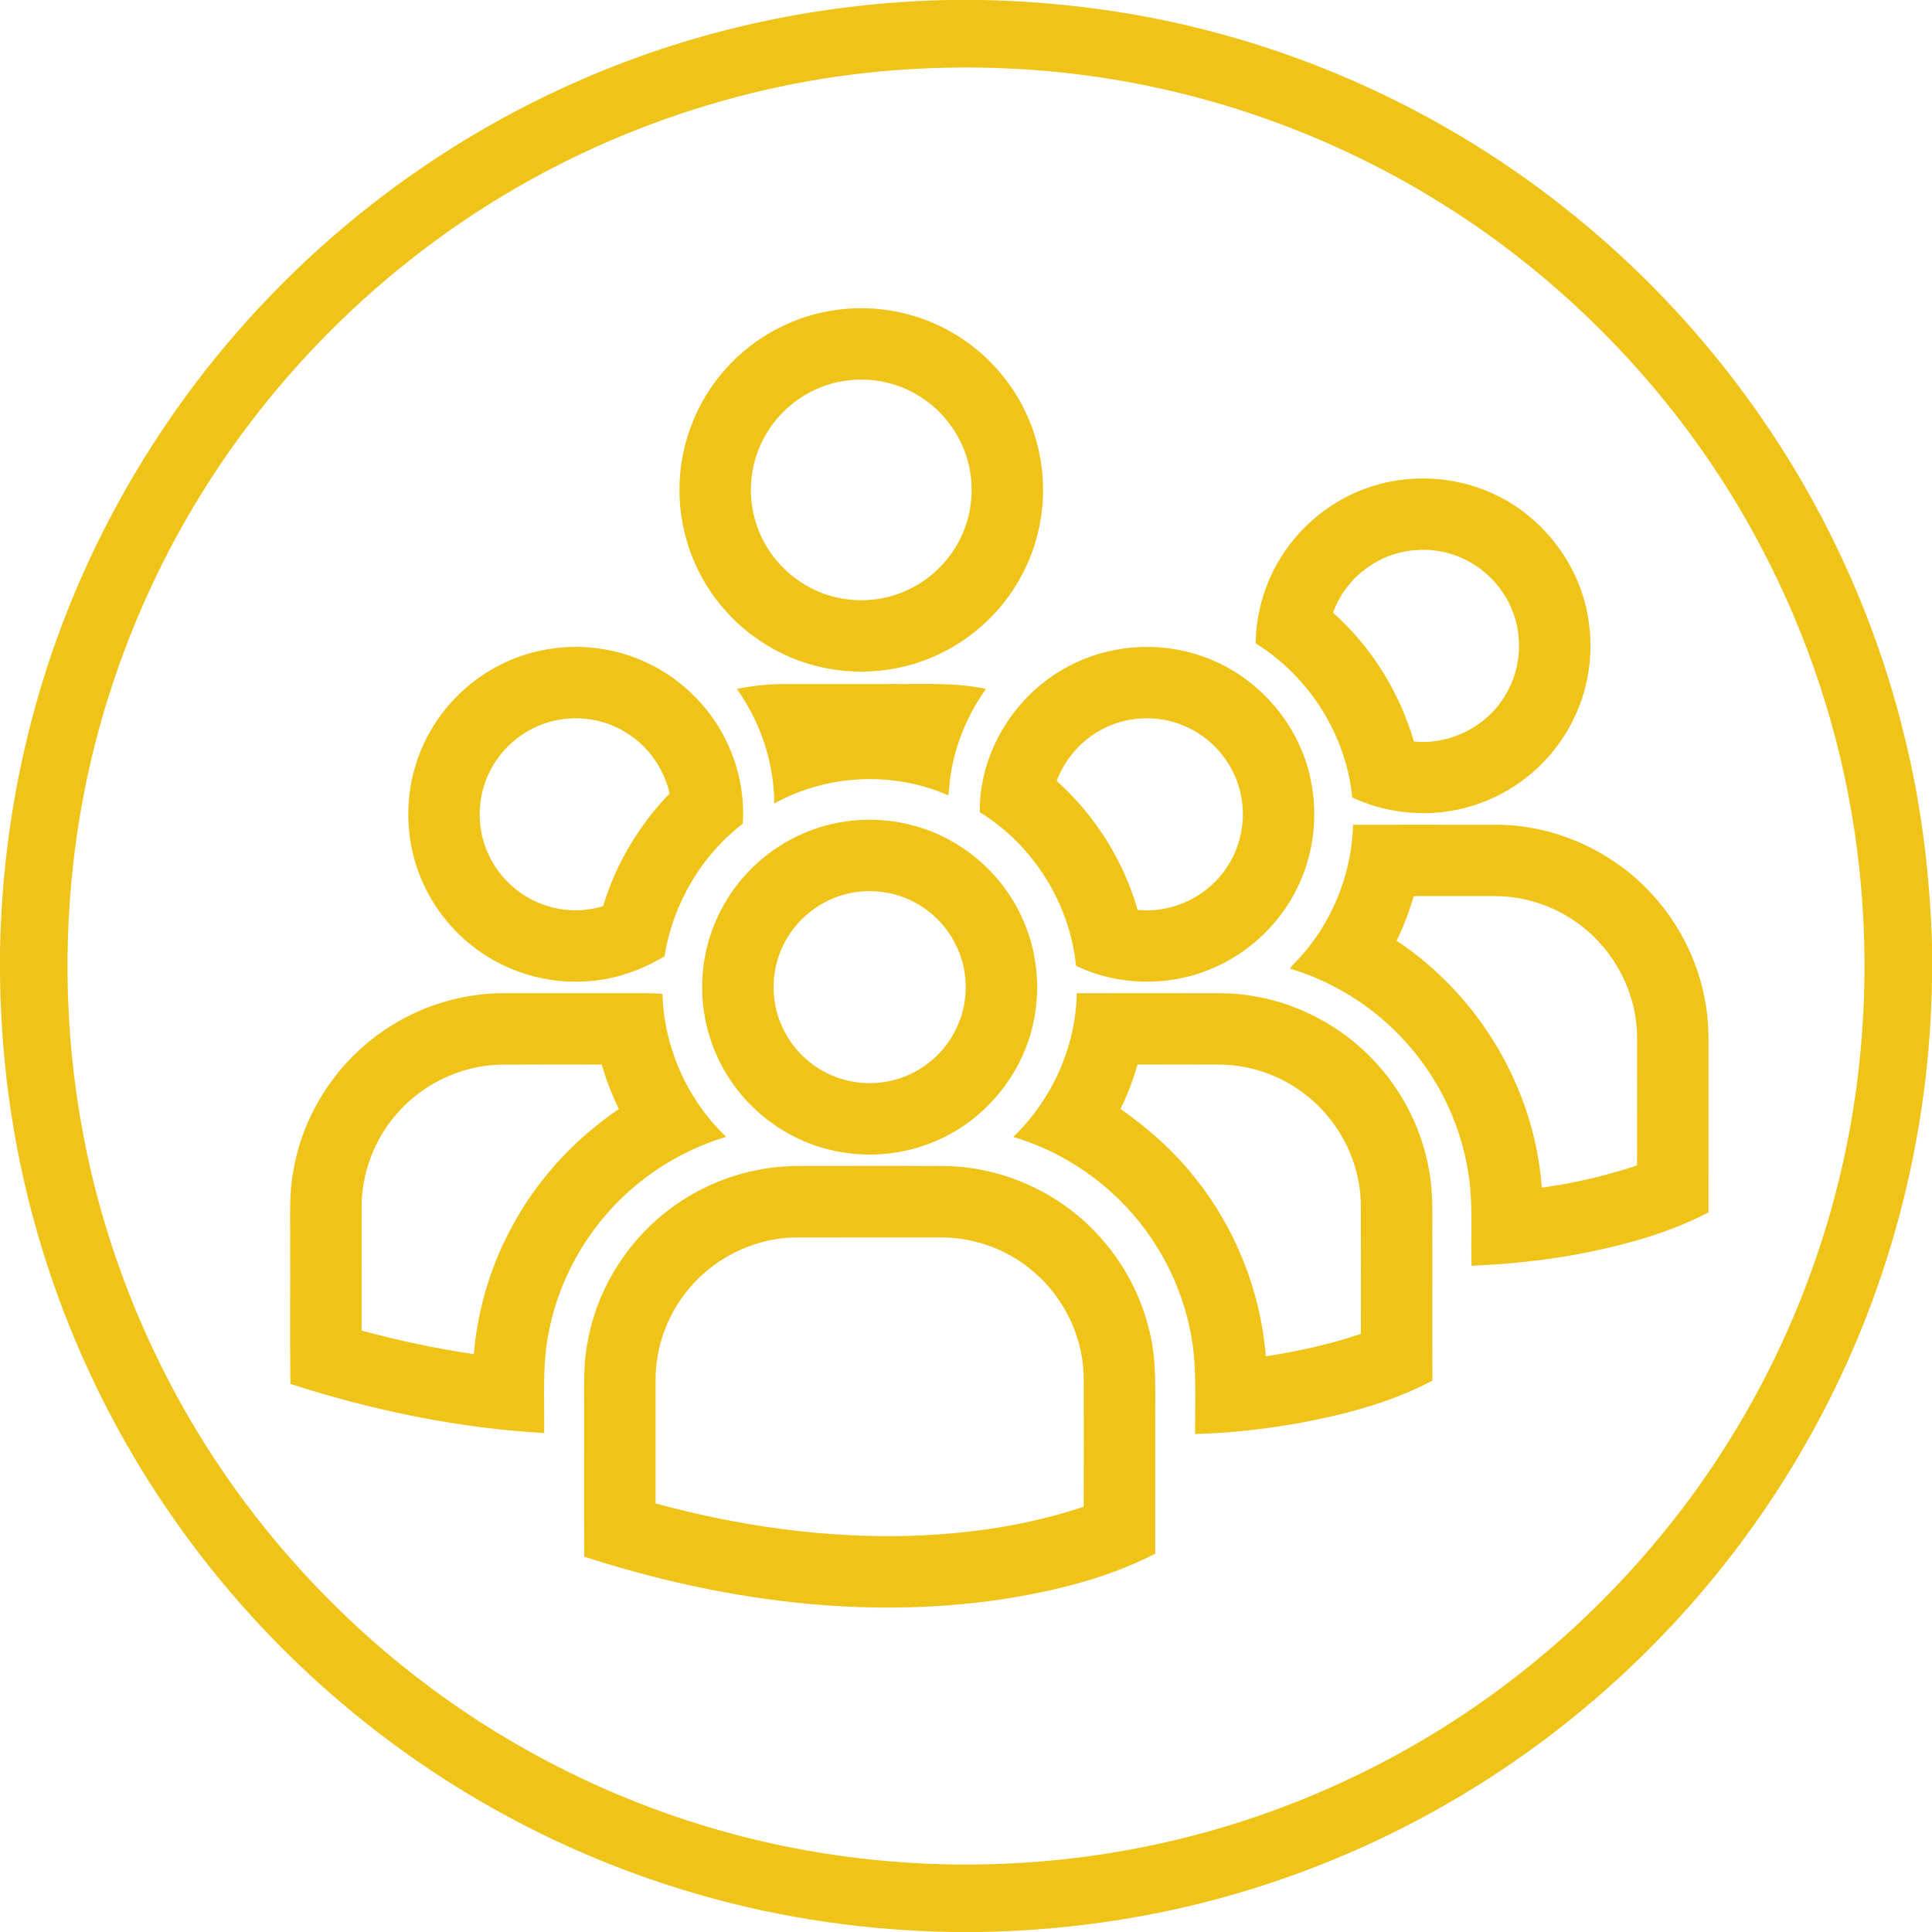<?xml version="1.0" encoding="UTF-8" ?>
<!DOCTYPE svg PUBLIC "-//W3C//DTD SVG 1.1//EN" "http://www.w3.org/Graphics/SVG/1.1/DTD/svg11.dtd">
<svg width="1072pt" height="1072pt" viewBox="0 0 1072 1072" version="1.1" xmlns="http://www.w3.org/2000/svg">
<g id="#ffffffff">
</g>
<g id="#f0c319ff">
<path fill="#f0c319" opacity="1.00" d=" M 526.36 0.00 L 545.68 0.00 C 585.72 0.94 625.70 5.89 664.59 15.53 C 740.27 34.15 811.74 69.64 872.32 118.67 C 923.99 160.28 967.81 211.58 1000.91 269.08 C 1026.17 313.04 1045.21 360.58 1057.05 409.89 C 1066.17 447.10 1070.77 485.31 1072.00 523.57 L 1072.00 542.65 C 1070.98 626.68 1050.07 710.44 1010.85 784.80 C 978.40 846.72 933.63 902.15 880.02 947.02 C 820.95 996.65 750.98 1033.22 676.51 1053.39 C 633.24 1065.16 588.47 1071.23 543.65 1072.00 L 528.34 1072.00 C 481.36 1071.20 434.45 1064.55 389.26 1051.65 C 333.12 1035.72 279.67 1010.44 231.66 977.27 C 178.28 940.36 131.59 893.76 94.75 840.32 C 49.12 774.49 18.68 698.24 6.41 619.09 C 2.45 593.78 0.42 568.18 0.00 542.56 L 0.00 527.33 C 0.98 474.07 9.64 420.94 26.12 370.26 C 48.62 300.95 85.54 236.42 133.74 181.79 C 185.56 122.93 250.37 75.54 322.32 44.33 C 386.52 16.22 456.33 1.40 526.36 0.00 M 498.55 38.81 C 410.11 45.16 323.68 76.04 251.02 126.80 C 194.51 166.31 146.19 217.53 110.24 276.38 C 73.08 337.25 49.10 406.17 40.89 477.04 C 34.13 534.86 37.32 593.87 50.62 650.56 C 59.43 687.81 72.50 724.07 89.63 758.31 C 121.17 821.92 166.80 878.37 221.83 923.18 C 266.94 959.91 318.59 988.57 373.59 1007.51 C 468.80 1040.46 574.08 1043.33 671.04 1016.08 C 707.76 1005.76 743.27 991.17 776.66 972.76 C 839.27 938.35 894.08 890.06 936.71 832.77 C 982.52 771.10 1013.77 698.67 1027.03 622.99 C 1036.31 569.90 1036.99 515.32 1029.13 462.00 C 1020.89 406.34 1002.99 352.13 976.59 302.44 C 945.16 242.93 901.24 190.18 848.97 147.84 C 789.78 99.94 719.41 65.97 645.10 49.39 C 597.13 38.61 547.56 35.27 498.55 38.81 Z" />
<path fill="#f0c319" opacity="1.00" d=" M 466.46 171.66 C 486.84 169.33 507.91 173.33 525.93 183.17 C 542.29 192.01 556.11 205.48 565.37 221.61 C 574.68 237.70 579.32 256.43 578.70 275.01 C 578.16 293.73 572.25 312.28 561.78 327.82 C 550.89 344.18 535.09 357.22 516.96 364.80 C 498.45 372.63 477.57 374.63 457.88 370.66 C 436.80 366.47 417.18 355.26 402.87 339.22 C 386.33 321.02 376.94 296.56 377.02 271.97 C 376.87 247.37 386.22 222.89 402.70 204.63 C 418.95 186.32 442.11 174.32 466.46 171.66 M 469.14 211.25 C 455.91 213.11 443.40 219.52 434.09 229.10 C 424.38 238.98 418.17 252.23 416.93 266.04 C 415.60 279.50 418.93 293.37 426.27 304.74 C 434.38 317.47 447.33 327.04 461.94 330.93 C 476.07 334.78 491.59 333.33 504.73 326.83 C 517.79 320.49 528.43 309.34 534.15 295.99 C 540.12 282.28 540.73 266.35 535.89 252.20 C 530.86 237.25 519.79 224.48 505.74 217.34 C 494.56 211.56 481.58 209.46 469.14 211.25 Z" />
<path fill="#f0c319" opacity="1.00" d=" M 760.96 269.95 C 781.35 263.31 804.05 264.07 823.97 272.03 C 854.68 283.98 877.72 313.38 881.70 346.13 C 884.41 366.32 880.28 387.39 869.95 404.97 C 859.45 423.17 842.55 437.55 822.93 445.06 C 799.70 454.10 772.90 453.07 750.35 442.51 C 746.86 407.73 726.39 375.33 696.70 356.96 C 696.94 336.17 704.47 315.56 717.69 299.53 C 728.89 285.80 744.09 275.37 760.96 269.95 M 769.93 308.80 C 756.06 314.28 744.61 325.86 739.65 339.97 C 760.97 358.91 776.56 384.07 784.53 411.43 C 804.65 413.47 825.30 402.96 835.43 385.45 C 843.63 371.84 845.13 354.49 839.48 339.65 C 834.38 325.97 823.40 314.63 809.89 309.10 C 797.28 303.83 782.62 303.73 769.93 308.80 Z" />
<path fill="#f0c319" opacity="1.00" d=" M 277.76 368.78 C 296.83 359.13 319.29 356.48 340.12 361.24 C 361.67 366.07 381.24 378.95 394.29 396.75 C 407.03 413.93 413.59 435.67 412.15 457.04 C 388.97 474.86 373.30 501.75 368.73 530.59 C 354.13 539.48 337.20 544.72 320.05 544.71 C 298.56 544.94 277.12 537.34 260.55 523.67 C 245.95 511.74 235.09 495.27 230.01 477.10 C 224.04 456.04 225.78 432.88 235.00 413.01 C 243.70 394.00 259.05 378.13 277.76 368.78 M 304.07 400.82 C 289.99 405.01 277.90 415.34 271.51 428.56 C 265.17 441.44 264.43 456.92 269.48 470.35 C 274.28 483.35 284.37 494.27 296.94 500.10 C 308.60 505.61 322.32 506.60 334.66 502.81 C 341.65 479.39 354.56 457.84 371.54 440.28 C 368.45 426.65 359.89 414.31 348.02 406.88 C 335.20 398.56 318.67 396.34 304.07 400.82 Z" />
<path fill="#f0c319" opacity="1.00" d=" M 592.67 369.80 C 614.91 357.83 642.11 355.64 666.01 363.78 C 696.73 373.85 720.99 401.10 727.31 432.82 C 731.45 452.64 728.94 473.80 720.12 492.04 C 710.88 511.35 694.73 527.25 675.26 536.18 C 650.83 547.62 621.42 547.51 597.06 535.92 C 593.62 501.31 573.28 468.84 543.63 450.67 C 543.28 417.38 563.31 385.21 592.67 369.80 M 613.63 403.60 C 601.12 409.47 591.19 420.36 586.33 433.28 C 607.54 452.37 623.38 477.40 631.23 504.86 C 650.54 506.92 670.41 497.31 680.90 480.99 C 689.51 468.07 691.91 451.29 687.36 436.45 C 683.12 422.25 672.66 410.03 659.22 403.75 C 645.08 396.83 627.82 396.84 613.63 403.60 Z" />
<path fill="#f0c319" opacity="1.00" d=" M 408.82 382.23 C 417.75 380.46 426.83 379.53 435.94 379.55 C 456.28 379.52 476.62 379.54 496.96 379.53 C 513.68 379.67 530.61 378.65 547.08 382.27 C 535.97 397.77 528.73 416.11 526.87 435.13 C 526.69 437.19 526.51 439.26 526.17 441.31 C 495.55 427.82 458.84 429.62 429.60 445.82 C 429.52 423.12 422.00 400.68 408.82 382.23 Z" />
<path fill="#f0c319" opacity="1.00" d=" M 469.55 455.75 C 488.86 453.04 509.02 456.48 526.20 465.73 C 543.83 475.06 558.26 490.25 566.71 508.31 C 574.63 525.06 577.23 544.20 574.31 562.48 C 569.45 594.68 546.18 623.19 515.68 634.54 C 493.41 643.11 467.82 642.61 445.93 633.13 C 429.35 626.06 414.97 614.01 405.03 598.99 C 393.74 582.05 388.28 561.31 389.85 541.00 C 391.21 521.00 399.38 501.57 412.64 486.54 C 427.13 469.92 447.69 458.73 469.55 455.75 M 471.42 495.63 C 457.98 498.45 445.81 506.75 438.21 518.19 C 431.17 528.61 428.08 541.59 429.61 554.07 C 431.30 568.86 439.61 582.69 451.79 591.23 C 463.85 599.88 479.64 603.01 494.11 599.75 C 509.66 596.38 523.39 585.59 530.32 571.27 C 535.86 560.31 537.24 547.39 534.42 535.46 C 531.33 522.36 523.06 510.58 511.79 503.22 C 500.07 495.41 485.18 492.65 471.42 495.63 Z" />
<path fill="#f0c319" opacity="1.00" d=" M 718.32 534.36 C 738.31 514.08 750.01 486.05 750.77 457.61 C 777.82 457.61 804.88 457.57 831.94 457.63 C 866.05 458.22 899.33 474.64 920.88 501.03 C 933.64 516.51 942.44 535.25 946.04 554.99 C 947.91 564.53 948.10 574.29 948.00 583.98 C 947.99 613.56 948.01 643.13 947.99 672.71 C 927.62 683.35 905.34 689.73 882.94 694.44 C 861.08 698.99 838.82 701.34 816.54 702.35 C 815.94 685.55 817.44 668.63 814.88 651.94 C 810.43 621.26 795.36 592.32 772.97 570.92 C 756.91 555.46 737.15 543.85 715.78 537.48 C 716.52 536.36 717.34 535.29 718.32 534.36 M 784.44 497.22 C 781.98 505.72 778.77 514.00 774.95 521.98 C 820.68 552.31 851.59 604.12 855.47 658.97 C 873.41 656.51 891.13 652.38 908.32 646.67 C 908.38 622.77 908.36 598.87 908.33 574.97 C 908.11 550.94 895.94 527.58 876.75 513.22 C 863.40 503.05 846.75 497.36 829.97 497.22 C 814.79 497.18 799.62 497.19 784.44 497.22 Z" />
<path fill="#f0c319" opacity="1.00" d=" M 213.46 571.47 C 232.65 558.43 255.73 551.23 278.93 551.07 C 304.94 551.05 330.94 551.07 356.95 551.06 C 360.49 551.05 364.03 551.23 367.57 551.48 C 368.42 581.20 381.38 610.29 402.92 630.79 C 374.41 639.31 348.76 657.01 330.78 680.72 C 317.92 697.56 308.89 717.33 304.72 738.12 C 300.65 756.87 302.27 776.14 301.93 795.17 C 254.04 792.41 206.73 782.60 161.13 767.89 C 160.82 741.91 161.09 715.92 161.00 689.93 C 161.16 676.30 160.26 662.52 162.88 649.04 C 168.31 617.74 187.12 589.16 213.46 571.47 M 219.15 619.17 C 207.51 632.98 200.82 650.87 200.66 668.94 C 200.62 692.05 200.67 715.17 200.64 738.28 C 221.12 743.81 241.89 748.32 262.90 751.35 C 264.92 727.54 271.70 704.15 282.81 682.98 C 296.91 655.82 318.05 632.48 343.40 615.38 C 339.50 607.45 336.38 599.15 333.89 590.68 C 315.25 590.68 296.62 590.60 277.99 590.73 C 255.48 591.13 233.50 601.86 219.15 619.17 Z" />
<path fill="#f0c319" opacity="1.00" d=" M 597.48 551.10 C 624.33 551.05 651.18 551.03 678.03 551.11 C 711.39 551.49 744.07 567.00 765.75 592.29 C 779.65 608.28 789.14 628.04 792.88 648.90 C 795.52 662.79 794.60 676.97 794.77 691.01 C 794.80 716.03 794.69 741.04 794.82 766.05 C 771.62 778.35 745.88 784.96 720.20 789.74 C 701.35 793.04 682.26 795.20 663.12 795.68 C 662.96 776.10 664.41 756.25 660.13 736.98 C 653.70 706.17 636.49 677.82 612.28 657.74 C 597.64 645.51 580.50 636.30 562.22 630.84 C 583.71 610.14 596.87 580.99 597.48 551.10 M 631.19 590.70 C 628.72 599.13 625.70 607.45 621.69 615.28 C 636.82 625.85 650.81 638.16 662.35 652.63 C 685.35 680.92 699.43 716.23 702.37 752.56 C 720.23 749.77 737.98 745.97 755.10 740.10 C 755.11 716.10 755.16 692.09 755.08 668.08 C 754.73 644.85 743.29 622.25 725.06 607.91 C 711.53 597.05 694.33 590.89 676.97 590.70 C 661.71 590.63 646.45 590.65 631.19 590.70 Z" />
<path fill="#f0c319" opacity="1.00" d=" M 375.29 668.25 C 395.01 654.45 419.01 646.93 443.07 646.96 C 470.05 646.94 497.03 646.86 524.01 647.00 C 555.75 647.35 586.97 661.28 608.61 684.47 C 622.93 699.66 633.18 718.67 637.90 739.02 C 641.89 755.04 640.88 771.65 641.00 788.00 C 640.99 812.70 641.01 837.39 640.99 862.08 C 614.51 875.73 585.18 882.83 555.90 887.42 C 478.19 898.94 398.52 887.81 324.20 863.75 C 324.01 836.82 324.17 809.89 324.12 782.96 C 324.23 770.31 323.49 757.53 325.97 745.04 C 331.30 714.21 349.57 686.00 375.29 668.25 M 379.89 718.02 C 369.66 731.41 363.88 748.14 363.77 764.99 C 363.76 788.06 363.77 811.13 363.77 834.20 C 409.70 846.71 457.39 853.55 505.06 852.18 C 537.66 851.16 570.32 846.41 601.31 836.03 C 601.38 812.35 601.37 788.66 601.32 764.98 C 601.22 742.59 590.90 720.60 573.93 706.03 C 559.72 693.55 540.90 686.51 521.98 686.60 C 495.01 686.62 468.04 686.56 441.07 686.63 C 417.29 687.05 394.15 699.03 379.89 718.02 Z" />
</g>
</svg>

